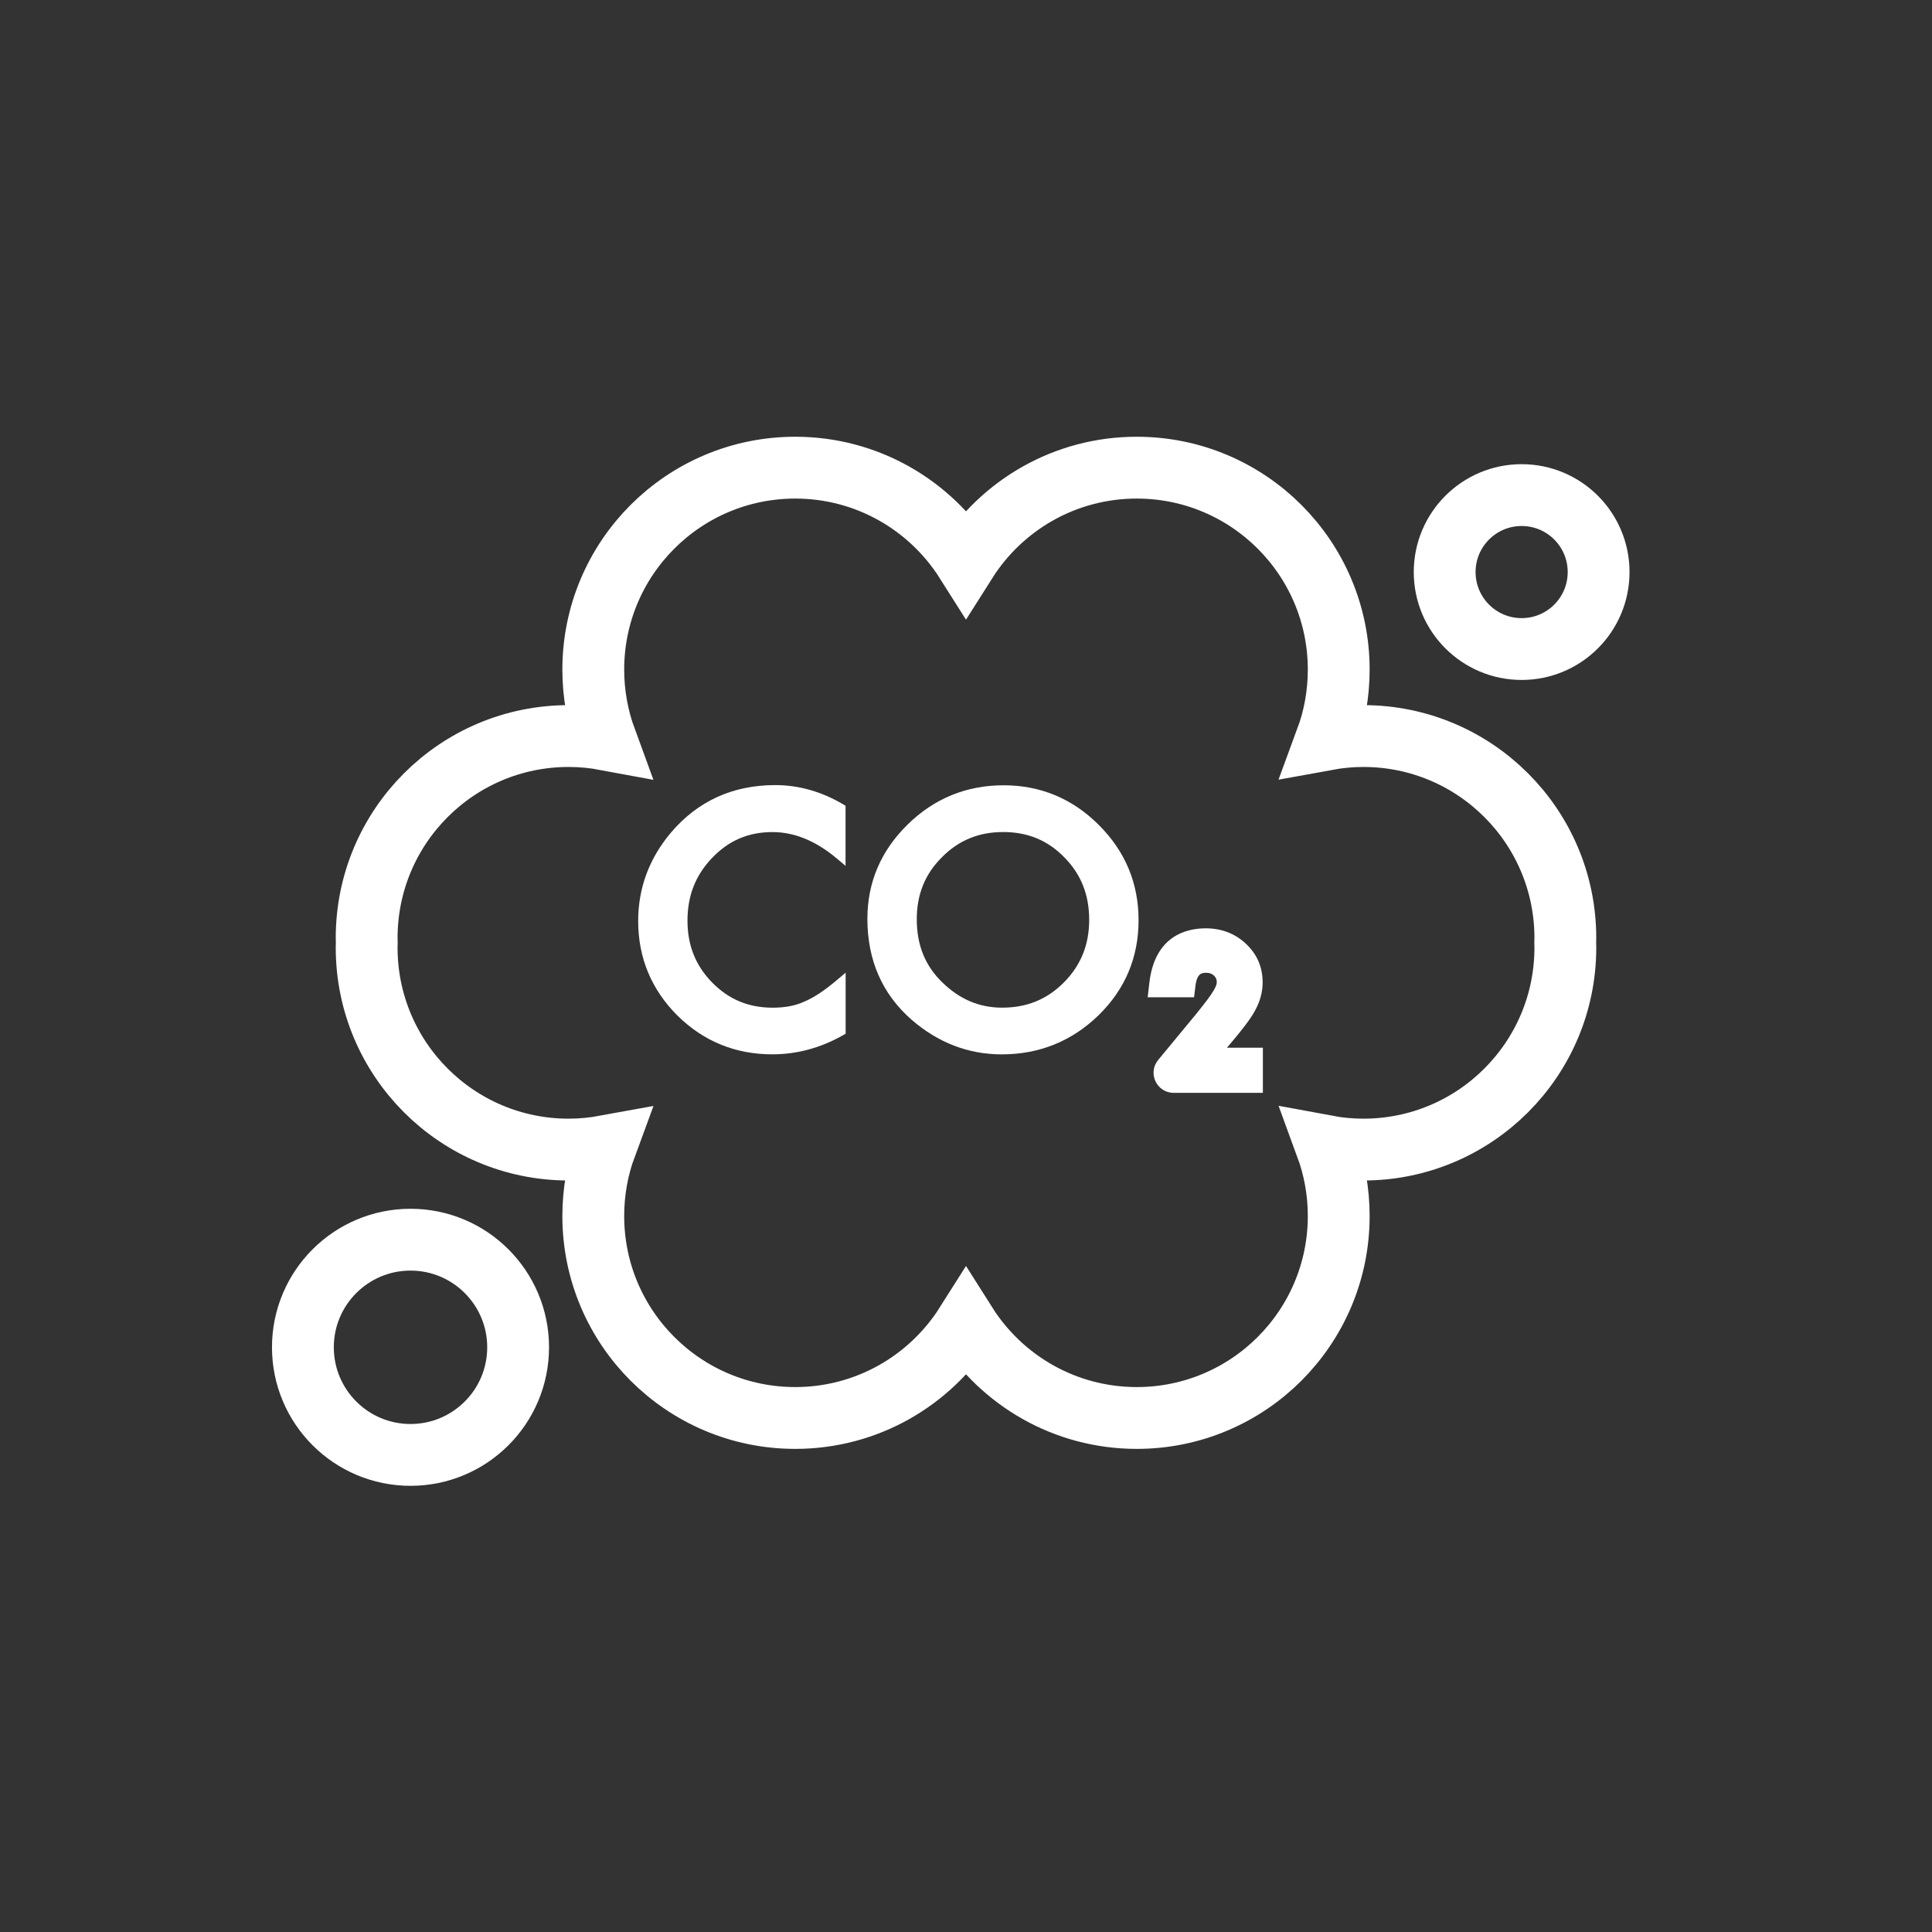<?xml version="1.0" encoding="utf-8"?>
<!-- Generator: Adobe Illustrator 24.1.0, SVG Export Plug-In . SVG Version: 6.00 Build 0)  -->
<svg version="1.1" xmlns="http://www.w3.org/2000/svg" xmlns:xlink="http://www.w3.org/1999/xlink" x="0px" y="0px"
	 viewBox="0 0 500 500" style="enable-background:new 0 0 500 500;" xml:space="preserve">
<rect x="0" y="0" width="500" height="500" fill="#333333" stroke="none"/>
<style type="text/css">
	.st0{fill:none;stroke:#FFFFFF;stroke-width:16;stroke-miterlimit:10;}
	.st1{display:none;}
	.st2{display:inline;}
	.st3{fill:none;stroke:#D1D3D4;stroke-width:2;stroke-miterlimit:10;}
	.st4{display:inline;fill:none;stroke:#BCBEC0;stroke-width:4;stroke-miterlimit:10;}
	.st5{fill:none;stroke:#BCBEC0;stroke-width:4;stroke-miterlimit:10;}
	.st6{display:inline;fill:none;stroke:#D1D3D4;stroke-width:2;stroke-miterlimit:10;}
	.st7{display:none;opacity:0.35;fill:none;stroke:#000000;stroke-width:16;stroke-miterlimit:10;}
	.st8{fill:none;stroke:#FFFFFF;stroke-width:16;stroke-linejoin:bevel;stroke-miterlimit:10;}
	.st9{fill:#FFFFFF;}
	.st10{fill:none;stroke:#FFFFFF;stroke-width:16;stroke-linecap:square;stroke-miterlimit:10;}
	.st11{fill:none;stroke:#FFFFFF;stroke-width:16;stroke-linecap:round;stroke-miterlimit:10;}
	.st12{fill:none;stroke:#FFFFFF;stroke-width:8;stroke-miterlimit:10;}
</style>
<g id="Icons">
	<g>
		<circle class="st0" cx="106.24" cy="348.68" r="27.85"/>
		<circle class="st0" cx="393.8" cy="148.05" r="19.92"/>
		<g>
			<path class="st9" d="M200.63,203.18c-10.98,0-20.07,4.14-27,12.31c-5.62,6.66-8.47,14.35-8.47,22.86
				c0,9.5,3.41,17.73,10.14,24.46c6.75,6.67,15.02,10.05,24.57,10.05c6.34,0,12.47-1.65,18.22-4.9l0.76-0.43v-15.8l-2.47,2.08
				c-1.53,1.29-3,2.4-4.38,3.31c-1.35,0.89-2.66,1.6-3.95,2.14c-2.18,1.01-4.89,1.53-8.07,1.53c-6.24,0-11.37-2.13-15.66-6.5
				c-4.3-4.38-6.4-9.62-6.4-16.02c0-6.48,2.1-11.81,6.41-16.28c4.27-4.48,9.37-6.65,15.6-6.65c5.6,0,11.13,2.25,16.44,6.68
				l2.46,2.06v-15.56l-0.75-0.43C212.53,204.83,206.65,203.18,200.63,203.18z"/>
			<path class="st9" d="M284.36,213.49c-6.81-6.81-15.09-10.26-24.62-10.26c-9.63,0-18,3.42-24.86,10.17
				c-6.9,6.76-10.4,14.96-10.4,24.38c0,10.7,3.84,19.48,11.42,26.11c6.86,5.96,14.71,8.98,23.34,8.98c9.74,0,18.17-3.41,25.06-10.12
				c6.88-6.7,10.36-14.98,10.36-24.59C294.67,228.59,291.2,220.29,284.36,213.49z M281.88,238.06c0,6.42-2.13,11.72-6.52,16.17
				c-4.38,4.41-9.61,6.55-16,6.55c-5.87,0-10.9-2.11-15.4-6.45c-4.51-4.32-6.7-9.7-6.7-16.44c0-6.42,2.12-11.65,6.48-16.01
				c4.35-4.41,9.55-6.55,15.88-6.55c6.35,0,11.53,2.14,15.83,6.55C279.78,226.27,281.88,231.56,281.88,238.06z"/>
			<path class="st9" d="M317.54,271.14l0.85-1c1.56-1.84,2.87-3.46,3.9-4.82c1.11-1.47,1.95-2.72,2.53-3.81
				c1.29-2.34,1.95-4.78,1.95-7.26c0-3.97-1.46-7.34-4.35-10.03c-2.81-2.63-6.3-3.97-10.38-3.97c-4.84,0-13.18,1.83-14.59,14.12
				l-0.43,3.72h12l0.36-2.93c0.42-3.4,1.75-3.4,2.82-3.4c0.84,0,1.46,0.23,1.99,0.74c0.51,0.49,0.71,0.99,0.71,1.73
				c0,0.29-0.11,0.96-0.85,2.18c-0.36,0.62-0.92,1.42-1.65,2.4c-0.74,0.99-1.71,2.21-2.93,3.72l-9.73,11.78
				c-2.81,3.4-0.39,8.52,4.01,8.52h23.08v-11.68H317.54z"/>
		</g>
		<path class="st0" d="M405.11,242.76c0-28.87-23.4-52.27-52.27-52.27c-3.28,0-6.48,0.32-9.59,0.89c2.08-5.63,3.21-11.72,3.21-18.08
			c0-28.87-23.4-52.27-52.27-52.27c-18.61,0-34.93,9.73-44.19,24.37c-9.26-14.64-25.59-24.37-44.19-24.37
			c-28.87,0-52.27,23.4-52.27,52.27c0,6.35,1.14,12.44,3.21,18.08c-3.11-0.58-6.31-0.89-9.59-0.89c-28.87,0-52.27,23.4-52.27,52.27
			c0,0.42,0.02,0.83,0.03,1.24c-0.01,0.41-0.03,0.82-0.03,1.24c0,28.87,23.4,52.27,52.27,52.27c3.28,0,6.48-0.32,9.59-0.89
			c-2.08,5.63-3.21,11.72-3.21,18.08c0,28.87,23.4,52.27,52.27,52.27c18.61,0,34.93-9.73,44.19-24.37
			c9.26,14.64,25.59,24.37,44.19,24.37c28.87,0,52.27-23.4,52.27-52.27c0-6.36-1.14-12.44-3.21-18.08c3.11,0.58,6.31,0.89,9.59,0.89
			c28.87,0,52.27-23.4,52.27-52.27c0-0.41-0.02-0.82-0.03-1.24C405.09,243.59,405.11,243.18,405.11,242.76z"/>
	</g>
</g>
<g id="Text" class="st1">
</g>
</svg>
